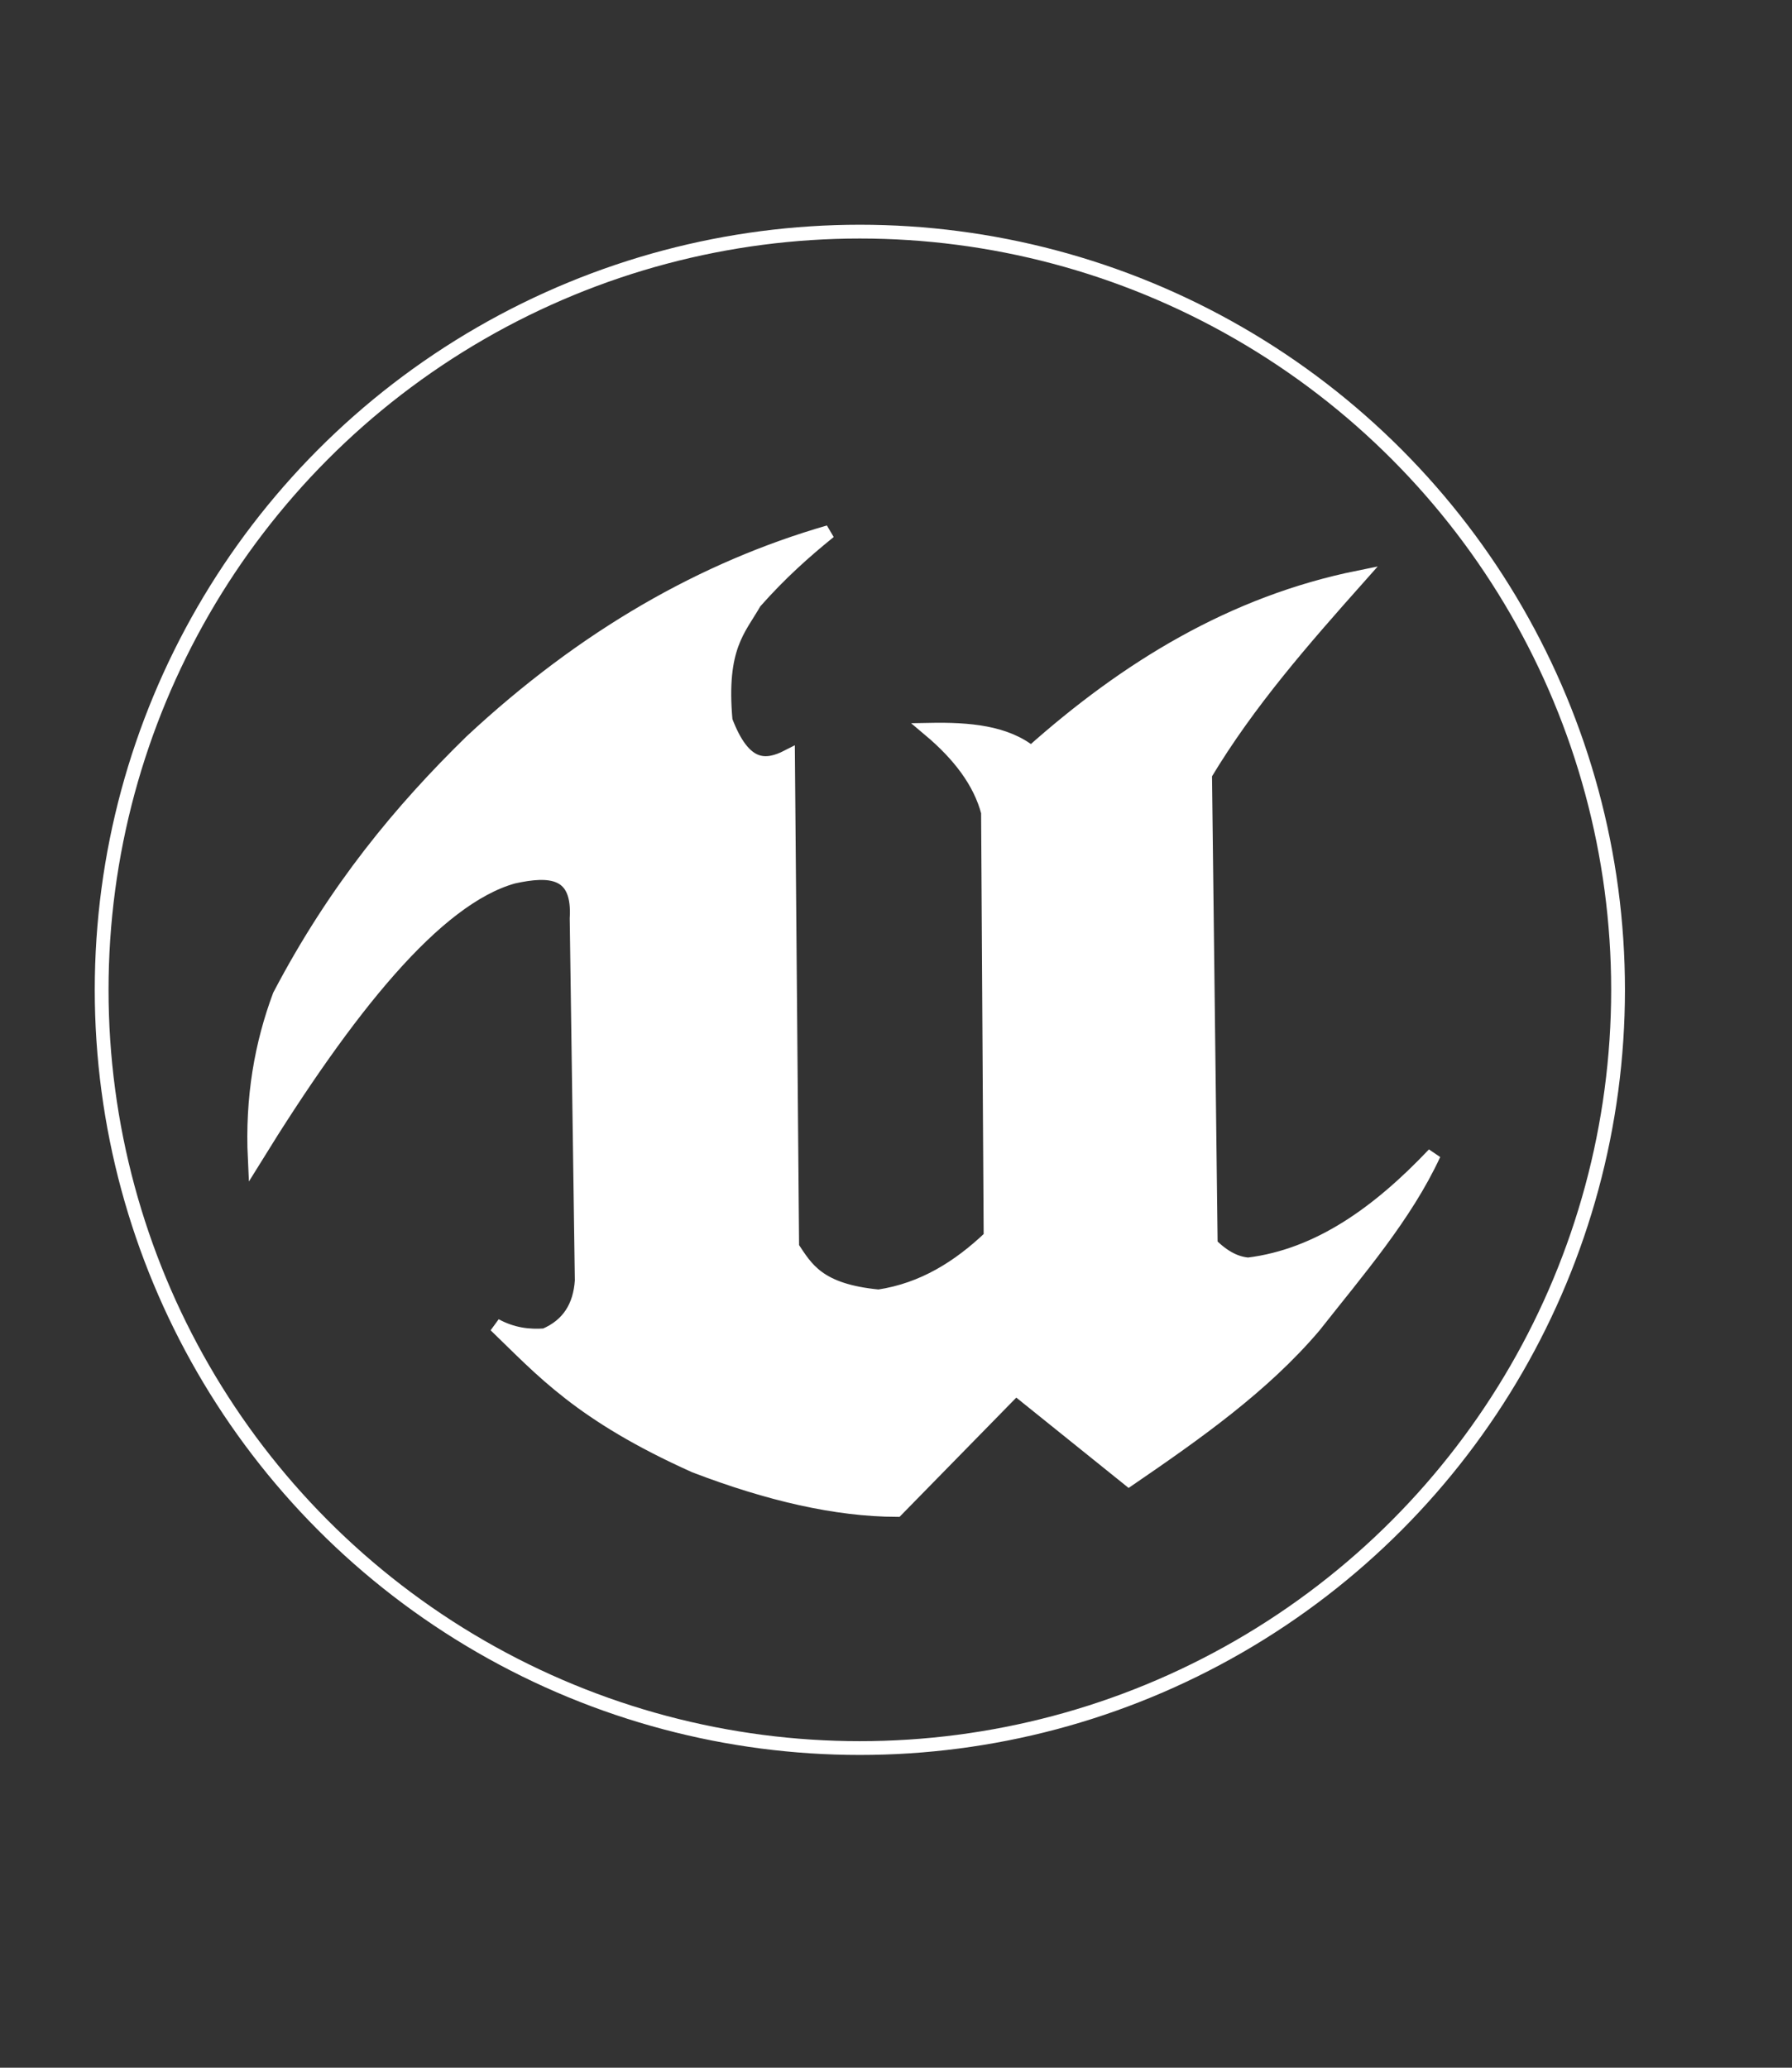 <?xml version="1.0" encoding="UTF-8" standalone="no"?>
<svg
   xmlns:dc="http://purl.org/dc/elements/1.1/"
   xmlns:cc="http://creativecommons.org/ns#"
   xmlns:rdf="http://www.w3.org/1999/02/22-rdf-syntax-ns#"
   xmlns:svg="http://www.w3.org/2000/svg"
   xmlns="http://www.w3.org/2000/svg"
   xmlns:sodipodi="http://sodipodi.sourceforge.net/DTD/sodipodi-0.dtd"
   xmlns:inkscape="http://www.inkscape.org/namespaces/inkscape"
   width="650"
   height="750"
   viewBox="0 0 650 750"
   version="1.1"
   id="svg31"
   inkscape:version="1.0.1 (1.0.1+r73)"
   sodipodi:docname="logoUnreal.svg">
  <rect x="0" y="0" width="650" height="750" fill="#333333" stroke="none"/>
  <defs
     id="defs25">
    <clipPath
       clipPathUnits="userSpaceOnUse"
       id="clipPath20">
      <path
         d="m 0,790.889 900,0 L 900,0 0,0 Z"
         id="path18" />
    </clipPath>
    <clipPath
       clipPathUnits="userSpaceOnUse"
       id="clipPath20-4">
      <path
         d="m 0,790.889 900,0 L 900,0 0,0 Z"
         id="path18-4" />
    </clipPath>
  </defs>
  <sodipodi:namedview
     id="base"
     pagecolor="#ffffff"
     bordercolor="#666666"
     borderopacity="1.0"
     inkscape:pageopacity="0.0"
     inkscape:pageshadow="2"
     inkscape:zoom="1"
     inkscape:cx="35.844928"
     inkscape:cy="372.64101"
     inkscape:document-units="px"
     inkscape:current-layer="g237"
     inkscape:document-rotation="0"
     showgrid="false"
     units="px"
     inkscape:window-width="1920"
     inkscape:window-height="1043"
     inkscape:window-x="1600"
     inkscape:window-y="0"
     inkscape:window-maximized="1"
     inkscape:snap-global="false" />
  <g
     inkscape:groupmode="layer"
     id="g237"
     inkscape:label="elements copia"
     style="display:inline">
    <path
       style="fill:#ffffff;stroke:#ffffff;stroke-width:5;stroke-linecap:butt;stroke-linejoin:miter;stroke-opacity:1;stroke-miterlimit:4;stroke-dasharray:none"
       d="m 300.628,193.004 c -45.211,13.062 -88.587,37.613 -129.755,75.986 -25.354,24.789 -49.167,53.337 -69.497,92.122 -6.498,17.477 -10.049,36.868 -8.979,59.26 33.614,-54.431 65.557,-94.448 93.78,-102.356 13.225,-2.913 24.065,-2.415 22.974,15.159 l 1.858,131.339 c -0.624,9.339 -4.777,16.167 -13.384,19.823 -5.745,0.419 -11.643,-0.235 -17.928,-3.621 16.936,16.319 30.794,32.347 72.32,50.985 26.831,10.29 51.386,15.924 73.22,15.988 l 43.2,-44.124 41.061,33.027 c 24.462,-16.752 48.622,-33.757 67.119,-55.517 15.978,-20.285 33.176,-40.132 43.509,-62.447 -20.049,21.17 -41.782,36.843 -67.345,40.012 -4.244,-0.332 -8.729,-2.375 -13.614,-7.249 l -2.046,-170.497 c 15.741,-26.221 35.684,-48.908 55.757,-71.486 -45.724,9.248 -84.162,32.764 -118.816,63.689 -9.254,-7.507 -22.6,-8.68 -36.88,-8.405 10.684,8.99 18.256,18.827 21.189,29.928 l 0.933,154.067 c -11.485,10.951 -24.479,19.119 -40.584,21.547 -21.973,-2.093 -26.217,-10.128 -31.368,-17.858 l -1.512,-177.981 c -8.096,4.146 -15.953,4.618 -22.633,-13.008 -2.416,-26.755 4.924,-33.047 10.548,-42.938 9.464,-10.71 18.251,-18.44 26.873,-25.445 z"
       id="path233"
       sodipodi:nodetypes="ccccccccccccccccccccccccccccc" />
    <circle
       style="fill:none;stroke:#ffffff;stroke-width:5;stroke-opacity:1;stroke-miterlimit:4;stroke-dasharray:none"
       id="path243"
       cx="311.89"
       cy="359.034"
       r="275.019" />
  </g>
</svg>
